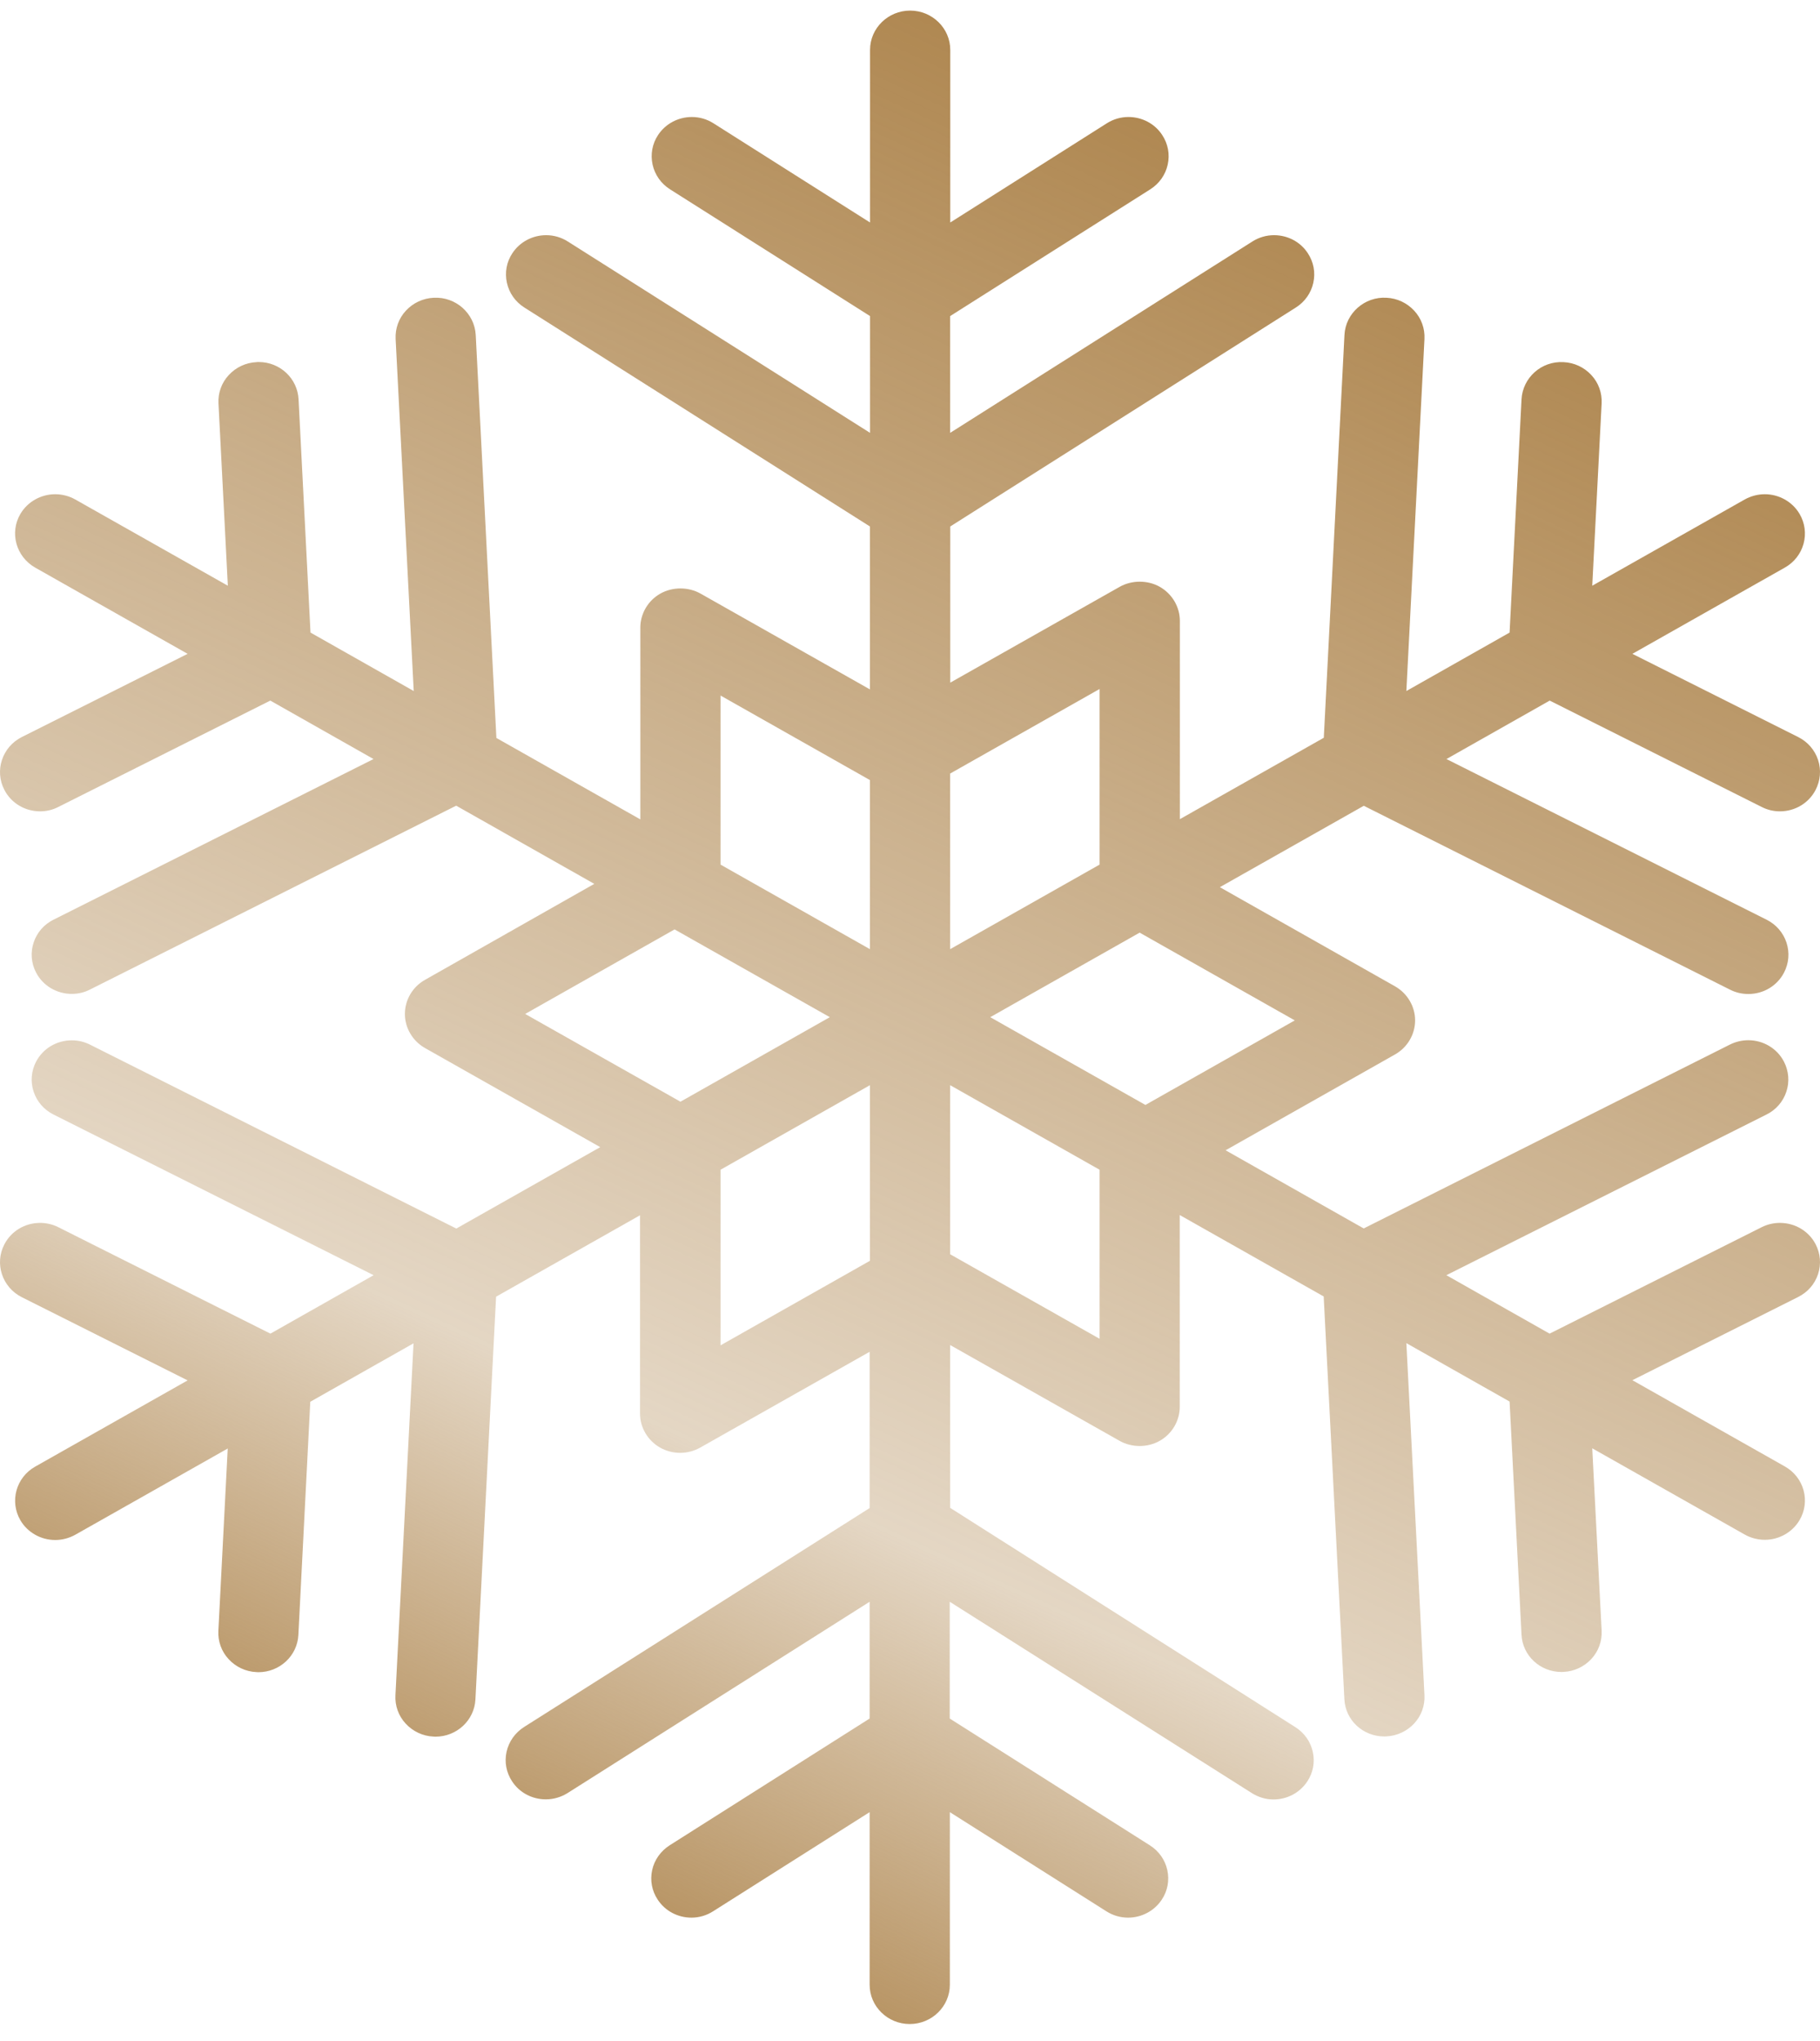 <svg width="66" height="74" viewBox="0 0 66 74" fill="none" xmlns="http://www.w3.org/2000/svg">
<path d="M64.546 44.338C64.315 44.338 64.091 44.39 63.882 44.495L56.194 48.353L52.45 46.234L64.061 40.408C64.408 40.236 64.662 39.94 64.781 39.578C64.9 39.217 64.867 38.83 64.692 38.49C64.442 38.011 63.946 37.715 63.398 37.715C63.17 37.715 62.939 37.77 62.734 37.872L49.453 44.539L44.445 41.705L50.59 38.23C51.037 37.978 51.317 37.504 51.317 36.996C51.317 36.488 51.037 36.017 50.59 35.761L44.236 32.166L49.456 29.215L62.738 35.882C62.947 35.987 63.166 36.039 63.401 36.039C63.95 36.039 64.445 35.743 64.695 35.264C64.871 34.924 64.904 34.541 64.785 34.175C64.665 33.814 64.408 33.518 64.065 33.346L52.454 27.52L56.198 25.401L63.886 29.258C64.095 29.364 64.315 29.416 64.546 29.416C65.094 29.416 65.59 29.12 65.84 28.641C66.015 28.301 66.049 27.918 65.93 27.552C65.81 27.191 65.553 26.895 65.21 26.723L59.196 23.706L64.725 20.579C65.061 20.389 65.303 20.082 65.404 19.713C65.504 19.344 65.452 18.96 65.258 18.631C65.001 18.193 64.516 17.919 63.998 17.919C63.745 17.919 63.495 17.985 63.271 18.109L57.741 21.236L58.081 14.624C58.099 14.244 57.969 13.879 57.708 13.598C57.447 13.316 57.089 13.148 56.701 13.13C55.896 13.082 55.217 13.696 55.176 14.482L54.743 22.935L51 25.054L51.656 12.29C51.675 11.91 51.544 11.544 51.283 11.263C51.022 10.982 50.664 10.814 50.28 10.796C49.486 10.748 48.793 11.358 48.755 12.147L48.006 26.749L42.786 29.7V22.511C42.786 22.003 42.506 21.532 42.059 21.276C41.619 21.028 41.044 21.028 40.604 21.276L34.46 24.75V19.088L46.992 11.15C47.32 10.942 47.544 10.624 47.626 10.251C47.708 9.879 47.637 9.499 47.424 9.177C47.156 8.768 46.697 8.527 46.201 8.527C45.922 8.527 45.649 8.607 45.414 8.757L34.456 15.694V11.46L41.712 6.865C42.04 6.657 42.264 6.339 42.346 5.966C42.428 5.594 42.357 5.214 42.144 4.892C41.876 4.483 41.417 4.242 40.921 4.242C40.642 4.242 40.37 4.322 40.135 4.472L34.46 8.067V1.809C34.46 1.024 33.807 0.384 33.005 0.384C32.204 0.384 31.551 1.024 31.551 1.809V8.067L25.876 4.472C25.641 4.322 25.369 4.242 25.09 4.242C24.594 4.242 24.135 4.487 23.866 4.892C23.654 5.21 23.583 5.594 23.665 5.966C23.747 6.339 23.971 6.657 24.299 6.865L31.551 11.46V15.694L20.593 8.757C20.358 8.607 20.086 8.527 19.806 8.527C19.31 8.527 18.851 8.772 18.583 9.177C18.37 9.495 18.3 9.879 18.382 10.251C18.464 10.624 18.687 10.942 19.015 11.15L31.547 19.088V24.995L25.403 21.521C24.963 21.273 24.389 21.273 23.948 21.521C23.501 21.773 23.221 22.248 23.221 22.756V29.708L18.001 26.756L17.252 12.147C17.211 11.362 16.525 10.752 15.727 10.796C15.339 10.814 14.981 10.982 14.72 11.263C14.459 11.544 14.329 11.91 14.347 12.29L15.003 25.054L11.26 22.935L10.827 14.482C10.79 13.722 10.156 13.126 9.384 13.126C9.358 13.126 9.328 13.126 9.302 13.13C8.915 13.148 8.557 13.316 8.296 13.598C8.035 13.879 7.904 14.244 7.923 14.624L8.262 21.236L2.729 18.109C2.509 17.985 2.255 17.919 2.002 17.919C1.483 17.919 0.999 18.193 0.741 18.631C0.339 19.311 0.581 20.184 1.275 20.579L6.804 23.706L0.79 26.723C0.078 27.081 -0.206 27.943 0.16 28.641C0.409 29.12 0.905 29.416 1.454 29.416C1.685 29.416 1.908 29.364 2.113 29.258L9.802 25.401L13.546 27.52L1.938 33.346C1.591 33.518 1.338 33.814 1.219 34.175C1.099 34.537 1.133 34.924 1.308 35.261C1.558 35.739 2.054 36.035 2.602 36.035C2.833 36.035 3.057 35.984 3.262 35.878L16.543 29.211L21.551 32.046L15.41 35.527C14.962 35.779 14.683 36.254 14.683 36.762C14.683 37.27 14.962 37.741 15.41 37.997L21.767 41.591L16.547 44.543L3.266 37.876C3.057 37.77 2.837 37.719 2.602 37.719C2.054 37.719 1.558 38.015 1.308 38.493C1.133 38.833 1.099 39.217 1.219 39.578C1.338 39.94 1.595 40.236 1.938 40.408L13.549 46.234L9.806 48.353L2.117 44.495C1.908 44.39 1.688 44.338 1.454 44.338C0.905 44.338 0.409 44.634 0.16 45.113C-0.206 45.811 0.078 46.673 0.79 47.031L6.804 50.048L1.275 53.175C0.581 53.566 0.342 54.439 0.741 55.122C0.999 55.561 1.483 55.835 2.002 55.835C2.255 55.835 2.505 55.769 2.729 55.645L8.258 52.518L7.919 59.13C7.9 59.51 8.031 59.875 8.292 60.156C8.553 60.438 8.911 60.606 9.295 60.624C9.321 60.624 9.343 60.628 9.369 60.628C10.145 60.628 10.783 60.032 10.82 59.276L11.252 50.823L14.996 48.704L14.34 61.468C14.321 61.848 14.452 62.213 14.713 62.494C14.974 62.776 15.332 62.944 15.716 62.962C15.742 62.962 15.764 62.966 15.79 62.966C16.566 62.966 17.203 62.37 17.241 61.614L17.99 47.013L23.21 44.061V51.25C23.21 51.758 23.49 52.229 23.937 52.485C24.157 52.609 24.411 52.675 24.664 52.675C24.918 52.675 25.172 52.609 25.392 52.485L31.536 49.011V54.677L19.004 62.615C18.68 62.823 18.453 63.141 18.37 63.514C18.288 63.886 18.359 64.266 18.572 64.588C18.84 64.997 19.299 65.238 19.795 65.238C20.074 65.238 20.347 65.157 20.581 65.011L31.536 58.074V62.308L24.284 66.904C23.96 67.112 23.732 67.43 23.65 67.802C23.568 68.175 23.639 68.555 23.852 68.876C24.12 69.285 24.579 69.527 25.075 69.527C25.354 69.527 25.626 69.446 25.861 69.296L31.536 65.702V71.96C31.536 72.745 32.189 73.384 32.99 73.384C33.792 73.384 34.445 72.745 34.445 71.96V65.702L40.12 69.296C40.355 69.446 40.63 69.527 40.906 69.527C41.402 69.527 41.861 69.282 42.129 68.876C42.342 68.558 42.413 68.175 42.331 67.802C42.249 67.43 42.025 67.112 41.697 66.904L34.441 62.308V58.074L45.396 65.011C45.631 65.161 45.907 65.242 46.182 65.242C46.678 65.242 47.137 64.997 47.406 64.591C47.618 64.273 47.689 63.89 47.607 63.517C47.525 63.145 47.301 62.827 46.973 62.619L34.456 54.669V48.766L40.601 52.24C41.041 52.489 41.615 52.489 42.055 52.24C42.502 51.988 42.782 51.513 42.782 51.005V44.053L48.002 47.005L48.752 61.607C48.789 62.367 49.426 62.958 50.202 62.958C50.228 62.958 50.251 62.958 50.277 62.955C50.664 62.936 51.022 62.768 51.283 62.487C51.544 62.206 51.675 61.84 51.656 61.461L51 48.697L54.743 50.815L55.176 59.269C55.213 60.029 55.851 60.62 56.627 60.62C56.653 60.62 56.675 60.62 56.701 60.617C57.089 60.598 57.447 60.43 57.708 60.149C57.969 59.868 58.099 59.502 58.081 59.123L57.741 52.51L63.271 55.638C63.491 55.762 63.745 55.828 63.998 55.828C64.516 55.828 65.001 55.553 65.258 55.115C65.452 54.786 65.504 54.403 65.404 54.034C65.303 53.665 65.061 53.358 64.725 53.168L59.196 50.041L65.21 47.023C65.557 46.848 65.81 46.556 65.93 46.194C66.049 45.833 66.015 45.445 65.84 45.109C65.594 44.638 65.098 44.338 64.546 44.338ZM26.13 42.41L31.547 39.345V45.712L26.13 48.777V42.41ZM39.874 31.348L34.456 34.413V28.046L39.874 24.981V31.348ZM35.91 36.879L41.328 33.814L46.954 36.996L41.537 40.061L35.91 36.879ZM31.547 34.413L26.13 31.348V25.218L31.547 28.283V34.413ZM30.093 36.879L24.676 39.944L19.045 36.762L24.463 33.697L30.093 36.879ZM34.456 39.345L39.874 42.41V48.539L34.456 45.475V39.345Z" fill="url(#paint0_linear)"/>
<defs>
<linearGradient id="paint0_linear" x1="53.5" y1="6.884" x2="22.5" y2="73.384" gradientUnits="userSpaceOnUse">
<stop stop-color="#AD844C"/>
<stop offset="0.724" stop-color="#AD844C" stop-opacity="0.33"/>
<stop offset="1" stop-color="#AD844C"/>
</linearGradient>
</defs>
</svg>
